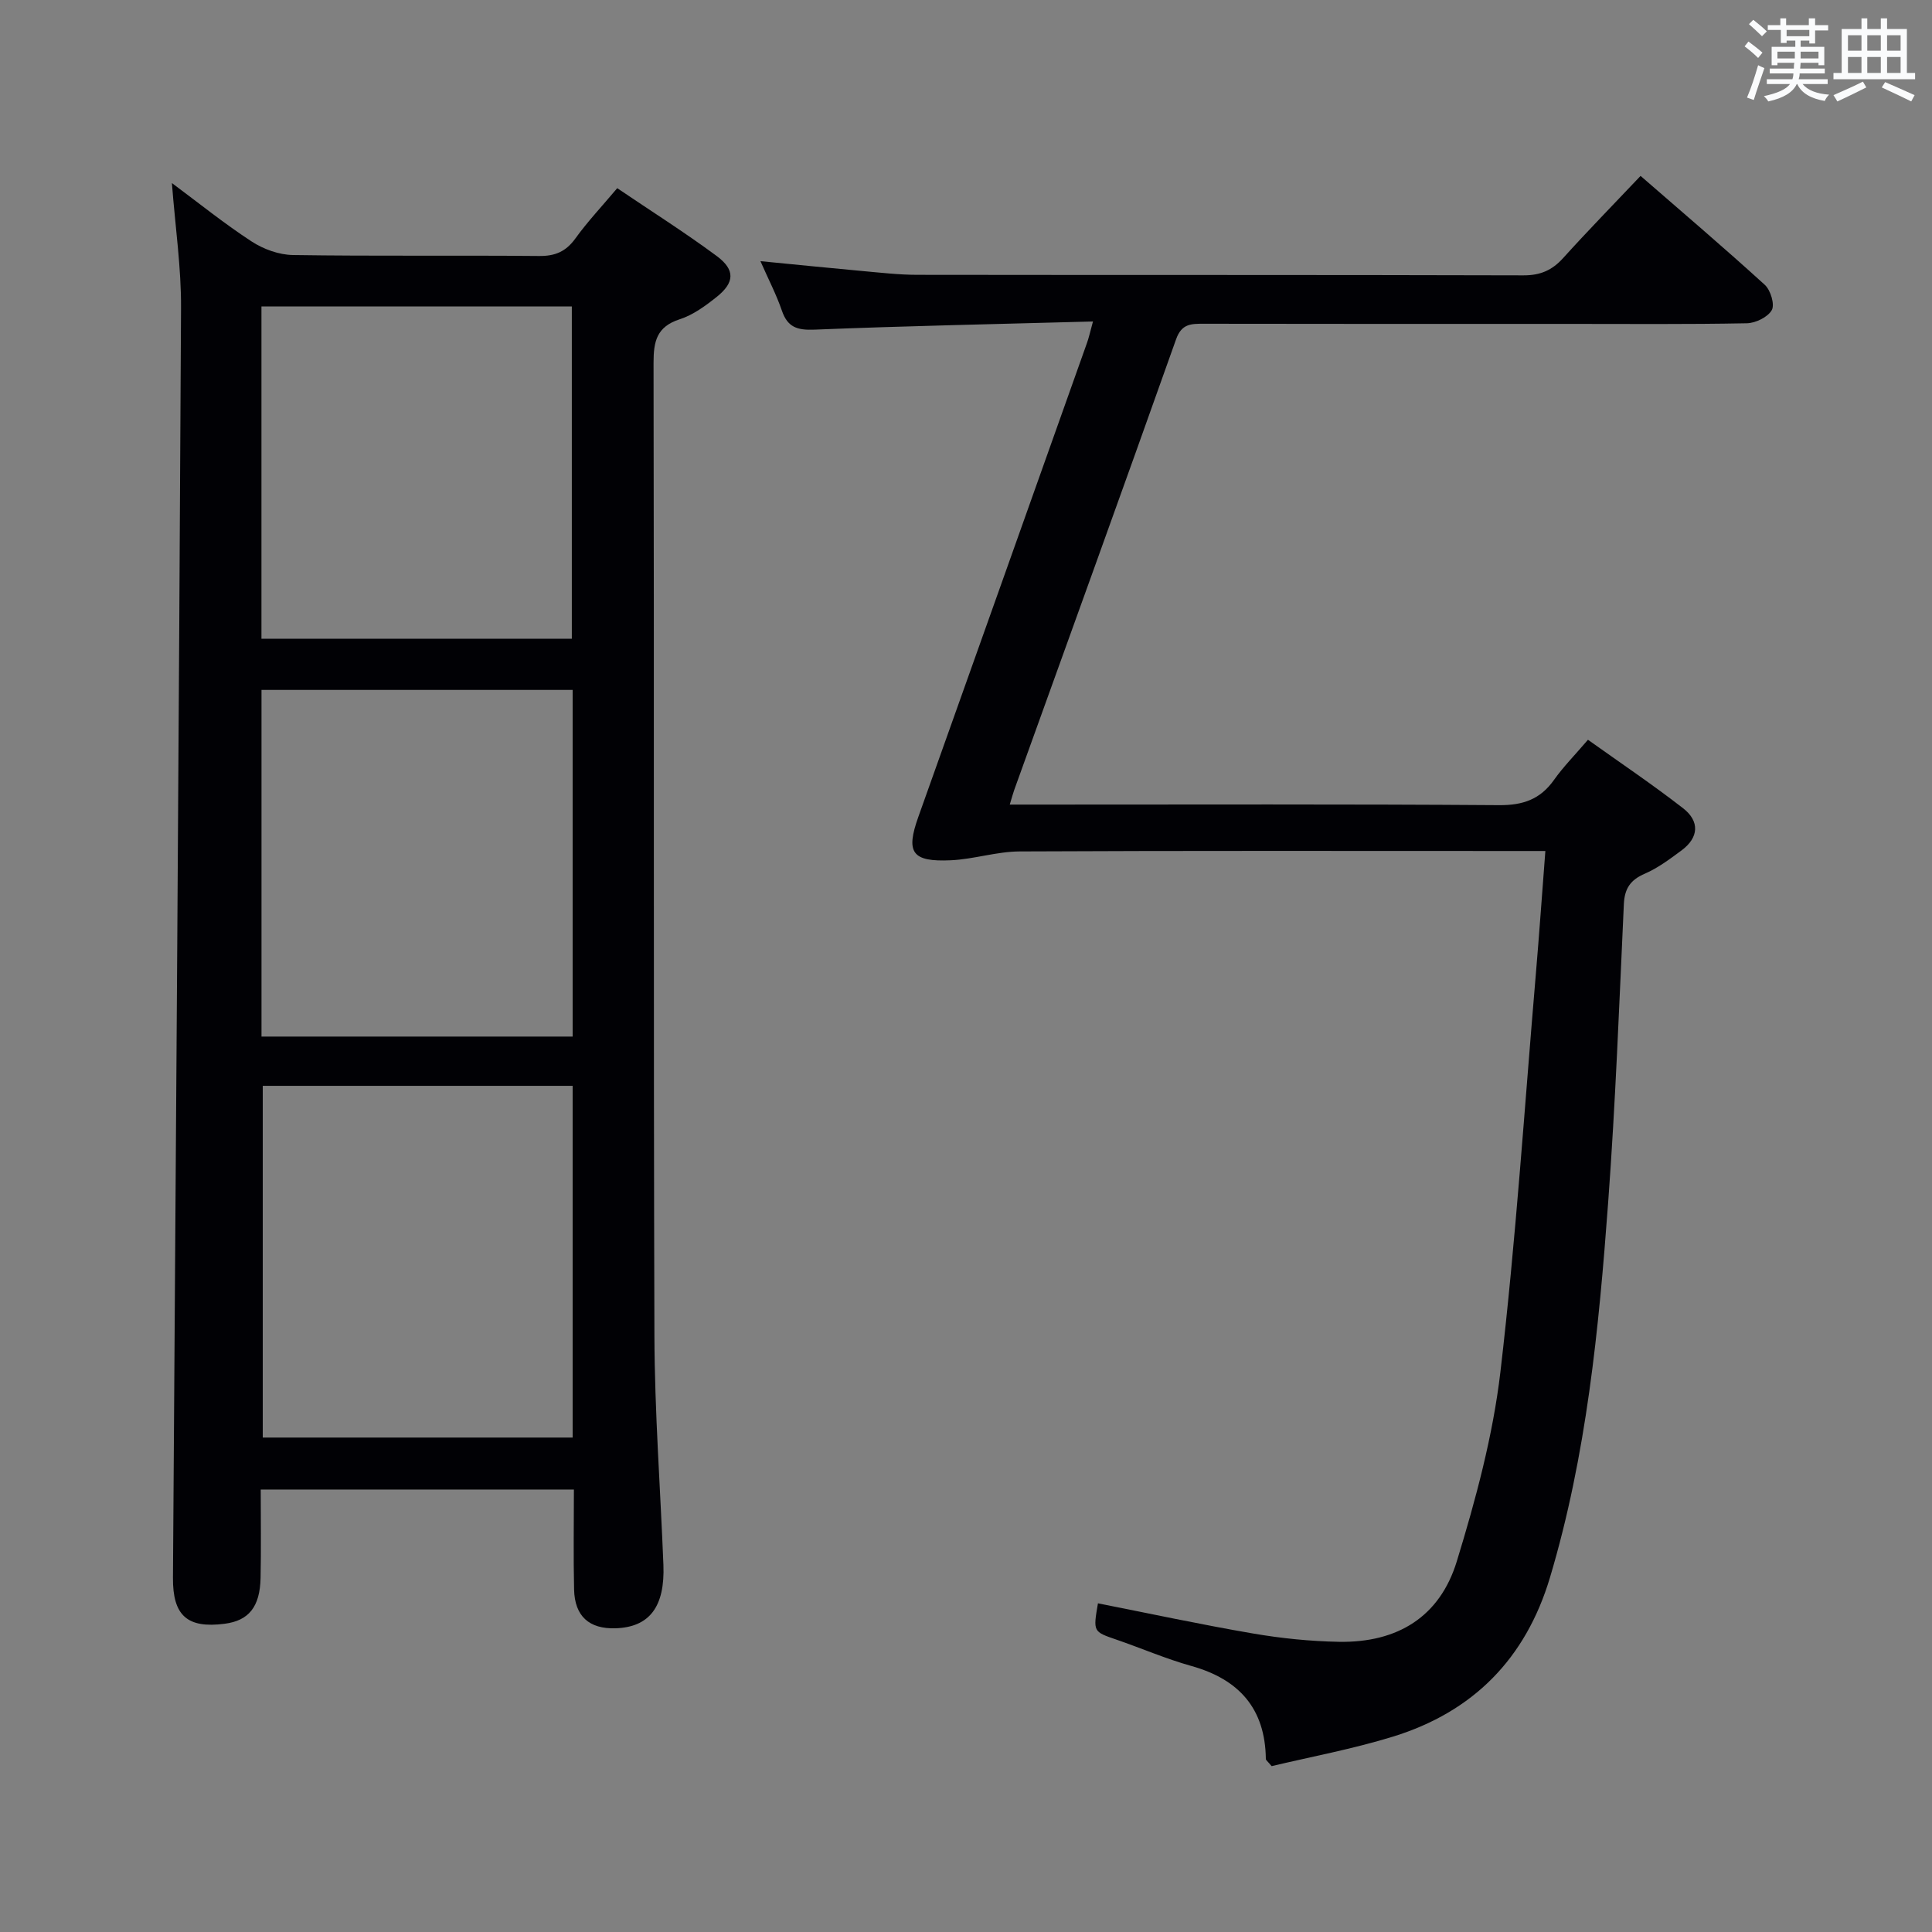 <svg enable-background="new 0 0 400 400" viewBox="0 0 400 400" xmlns="http://www.w3.org/2000/svg"><rect x="0" y="0" width="400" height="400" fill="#808080" stroke="none"/><path d="m35.59 37.9c5.53 4.11 10.83 8.39 16.5 12.09 2.45 1.6 5.67 2.77 8.56 2.81 16.99.26 33.99.04 50.98.2 3.36.03 5.56-.94 7.52-3.66 2.52-3.49 5.51-6.66 8.64-10.38 6.93 4.69 13.94 9.12 20.59 14.04 3.88 2.87 3.73 5.51-.03 8.5-2.31 1.84-4.86 3.71-7.62 4.6-4.76 1.54-5.43 4.55-5.42 9.05.14 67.15-.03 134.29.18 201.44.05 15.79 1.24 31.57 1.86 47.36.35 8.71-2.88 12.94-9.91 13.17-5.45.17-8.45-2.49-8.58-8.01-.16-6.79-.04-13.59-.04-20.72-21.7 0-42.93 0-64.84 0 0 6.1.1 12.2-.03 18.3-.13 6.01-2.45 8.84-7.42 9.49-7.76 1.01-10.78-1.68-10.72-9.54.59-87.6 1.23-175.2 1.67-262.79.06-8.4-1.19-16.81-1.89-25.95zm82.97 186.91c-21.61 0-42.95 0-64.16 0v72.82h64.16c0-24.43 0-48.5 0-72.82zm-64.42-10.2h64.42c0-24.06 0-47.8 0-71.77-21.61 0-42.96 0-64.42 0zm-.01-82.36h64.26c0-23.21 0-46.07 0-68.8-21.68 0-42.92 0-64.26 0z" fill="#010105"/><path d="m226.29 66.56c-19.78.54-38.74.92-57.68 1.69-3.56.14-5.55-.49-6.73-3.94-1.12-3.27-2.73-6.36-4.44-10.24 7.44.72 14.25 1.42 21.07 2.04 3.8.34 7.62.79 11.43.79 41.82.06 83.65-.01 125.47.11 3.5.01 5.93-1.05 8.22-3.58 5.12-5.67 10.46-11.13 16.03-17.01 8.78 7.63 17.38 14.95 25.72 22.55 1.2 1.09 2.1 4.07 1.45 5.23-.82 1.46-3.36 2.7-5.18 2.73-12.33.24-24.66.13-36.99.13-25.16 0-50.32.02-75.48-.03-2.59 0-4.54-.01-5.68 3.2-11.05 31.13-22.31 62.2-33.5 93.28-.27.74-.46 1.5-.94 3.07h6.29c31.66 0 63.32-.11 94.98.12 4.97.04 8.55-1.19 11.41-5.23 1.91-2.7 4.27-5.08 7.03-8.31 6.67 4.76 13.37 9.26 19.72 14.2 3.43 2.67 3.26 6.05-.36 8.72-2.4 1.77-4.85 3.62-7.55 4.79-3 1.29-4.23 3.05-4.38 6.34-.95 20.6-1.73 41.21-3.25 61.77-1.93 26.17-4.47 52.27-12.04 77.61-5.03 16.83-15.9 27.82-32.48 32.95-8.36 2.58-17.03 4.18-25.15 6.12-.82-.99-1.2-1.24-1.2-1.49-.13-10.44-5.55-16.49-15.43-19.25-5.26-1.47-10.32-3.67-15.5-5.45-4.83-1.66-4.85-1.61-3.83-7.52 10.68 2.11 21.33 4.4 32.06 6.24 5.87 1.01 11.87 1.62 17.83 1.73 12.13.21 20.89-5.17 24.41-16.68 3.92-12.8 7.46-25.93 9.02-39.17 3.21-27.38 5-54.92 7.34-82.4.7-8.25 1.28-16.5 1.97-25.48-2.33 0-4.1 0-5.87 0-34.33 0-68.65-.08-102.98.09-4.74.02-9.47 1.61-14.23 1.83-8.1.37-9.38-1.6-6.73-9.01 11.64-32.66 23.26-65.32 34.87-97.99.4-1.08.64-2.21 1.28-4.55z" fill="#010105"/><g fill="#fafbfc"><path d="m361.2 9.6.8-1c.9.7 1.9 1.4 2.9 2.3l-.9 1.1c-1-1-2-1.8-2.8-2.4zm.5 10.6c.9-2.1 1.6-4.3 2.3-6.7.4.2.8.4 1.3.6-.7 2.1-1.5 4.3-2.2 6.6zm.4-15.2.9-.9c1 .8 2 1.6 2.8 2.4l-1 1c-.9-.9-1.8-1.7-2.7-2.5zm12.5-1.2h1.2v1.4h2.7v1.1h-2.7v2.7h-1.2v-.6h-1.8v1.3h4.9v3.8h-1.2v-.5h-3.7c0 .4-.1.9-.1 1.2h5.1v1h-5.2c0 .5-.1.9-.2 1.2h6v1h-5.2c1.1 1.3 2.9 2 5.5 2.2-.4.4-.7.8-.9 1.3-2.9-.5-4.8-1.6-5.7-3.5h-.1c-.8 1.7-2.7 2.9-5.9 3.6-.2-.4-.6-.8-.9-1.1 2.8-.6 4.6-1.4 5.4-2.5h-4.8v-1h5.3c.1-.3.2-.7.2-1.2h-4.9v-1h5c0-.4 0-.8.1-1.2h-3.5v.5h-1.2v-3.8h4.9v-1.3h-1.8v.5h-1.2v-2.7h-2.7v-1h2.6v-1.4h1.2v1.4h4.7v-1.4zm-6.6 8.3h3.6c0-.4 0-.9 0-1.4h-3.6zm1.9-4.6h4.7v-1.3h-4.7zm6.6 3.2h-3.7v1.4h3.7z"/><path d="m385.3 3.8h1.3v2.2h2.8v-2.2h1.3v2.2h4.1v9.1h1.7v1.3h-16.9v-1.3h1.7v-9.1h4.1v-2.2zm.4 13.1.7 1.2c-1.8.9-3.8 1.9-6 2.9-.2-.4-.5-.8-.8-1.3 2.3-1 4.3-1.9 6.1-2.8zm-3.1-6.4h2.8v-3.2h-2.8zm0 4.6h2.8v-3.3h-2.8zm4-4.6h2.8v-3.2h-2.8zm0 4.6h2.8v-3.3h-2.8zm3.7 1.9c2.1.9 4.1 1.8 6.1 2.7l-.7 1.3c-2.2-1.1-4.2-2-6.1-2.9zm3.2-9.7h-2.8v3.2h2.8zm-2.8 7.8h2.8v-3.3h-2.8z"/></g></svg>